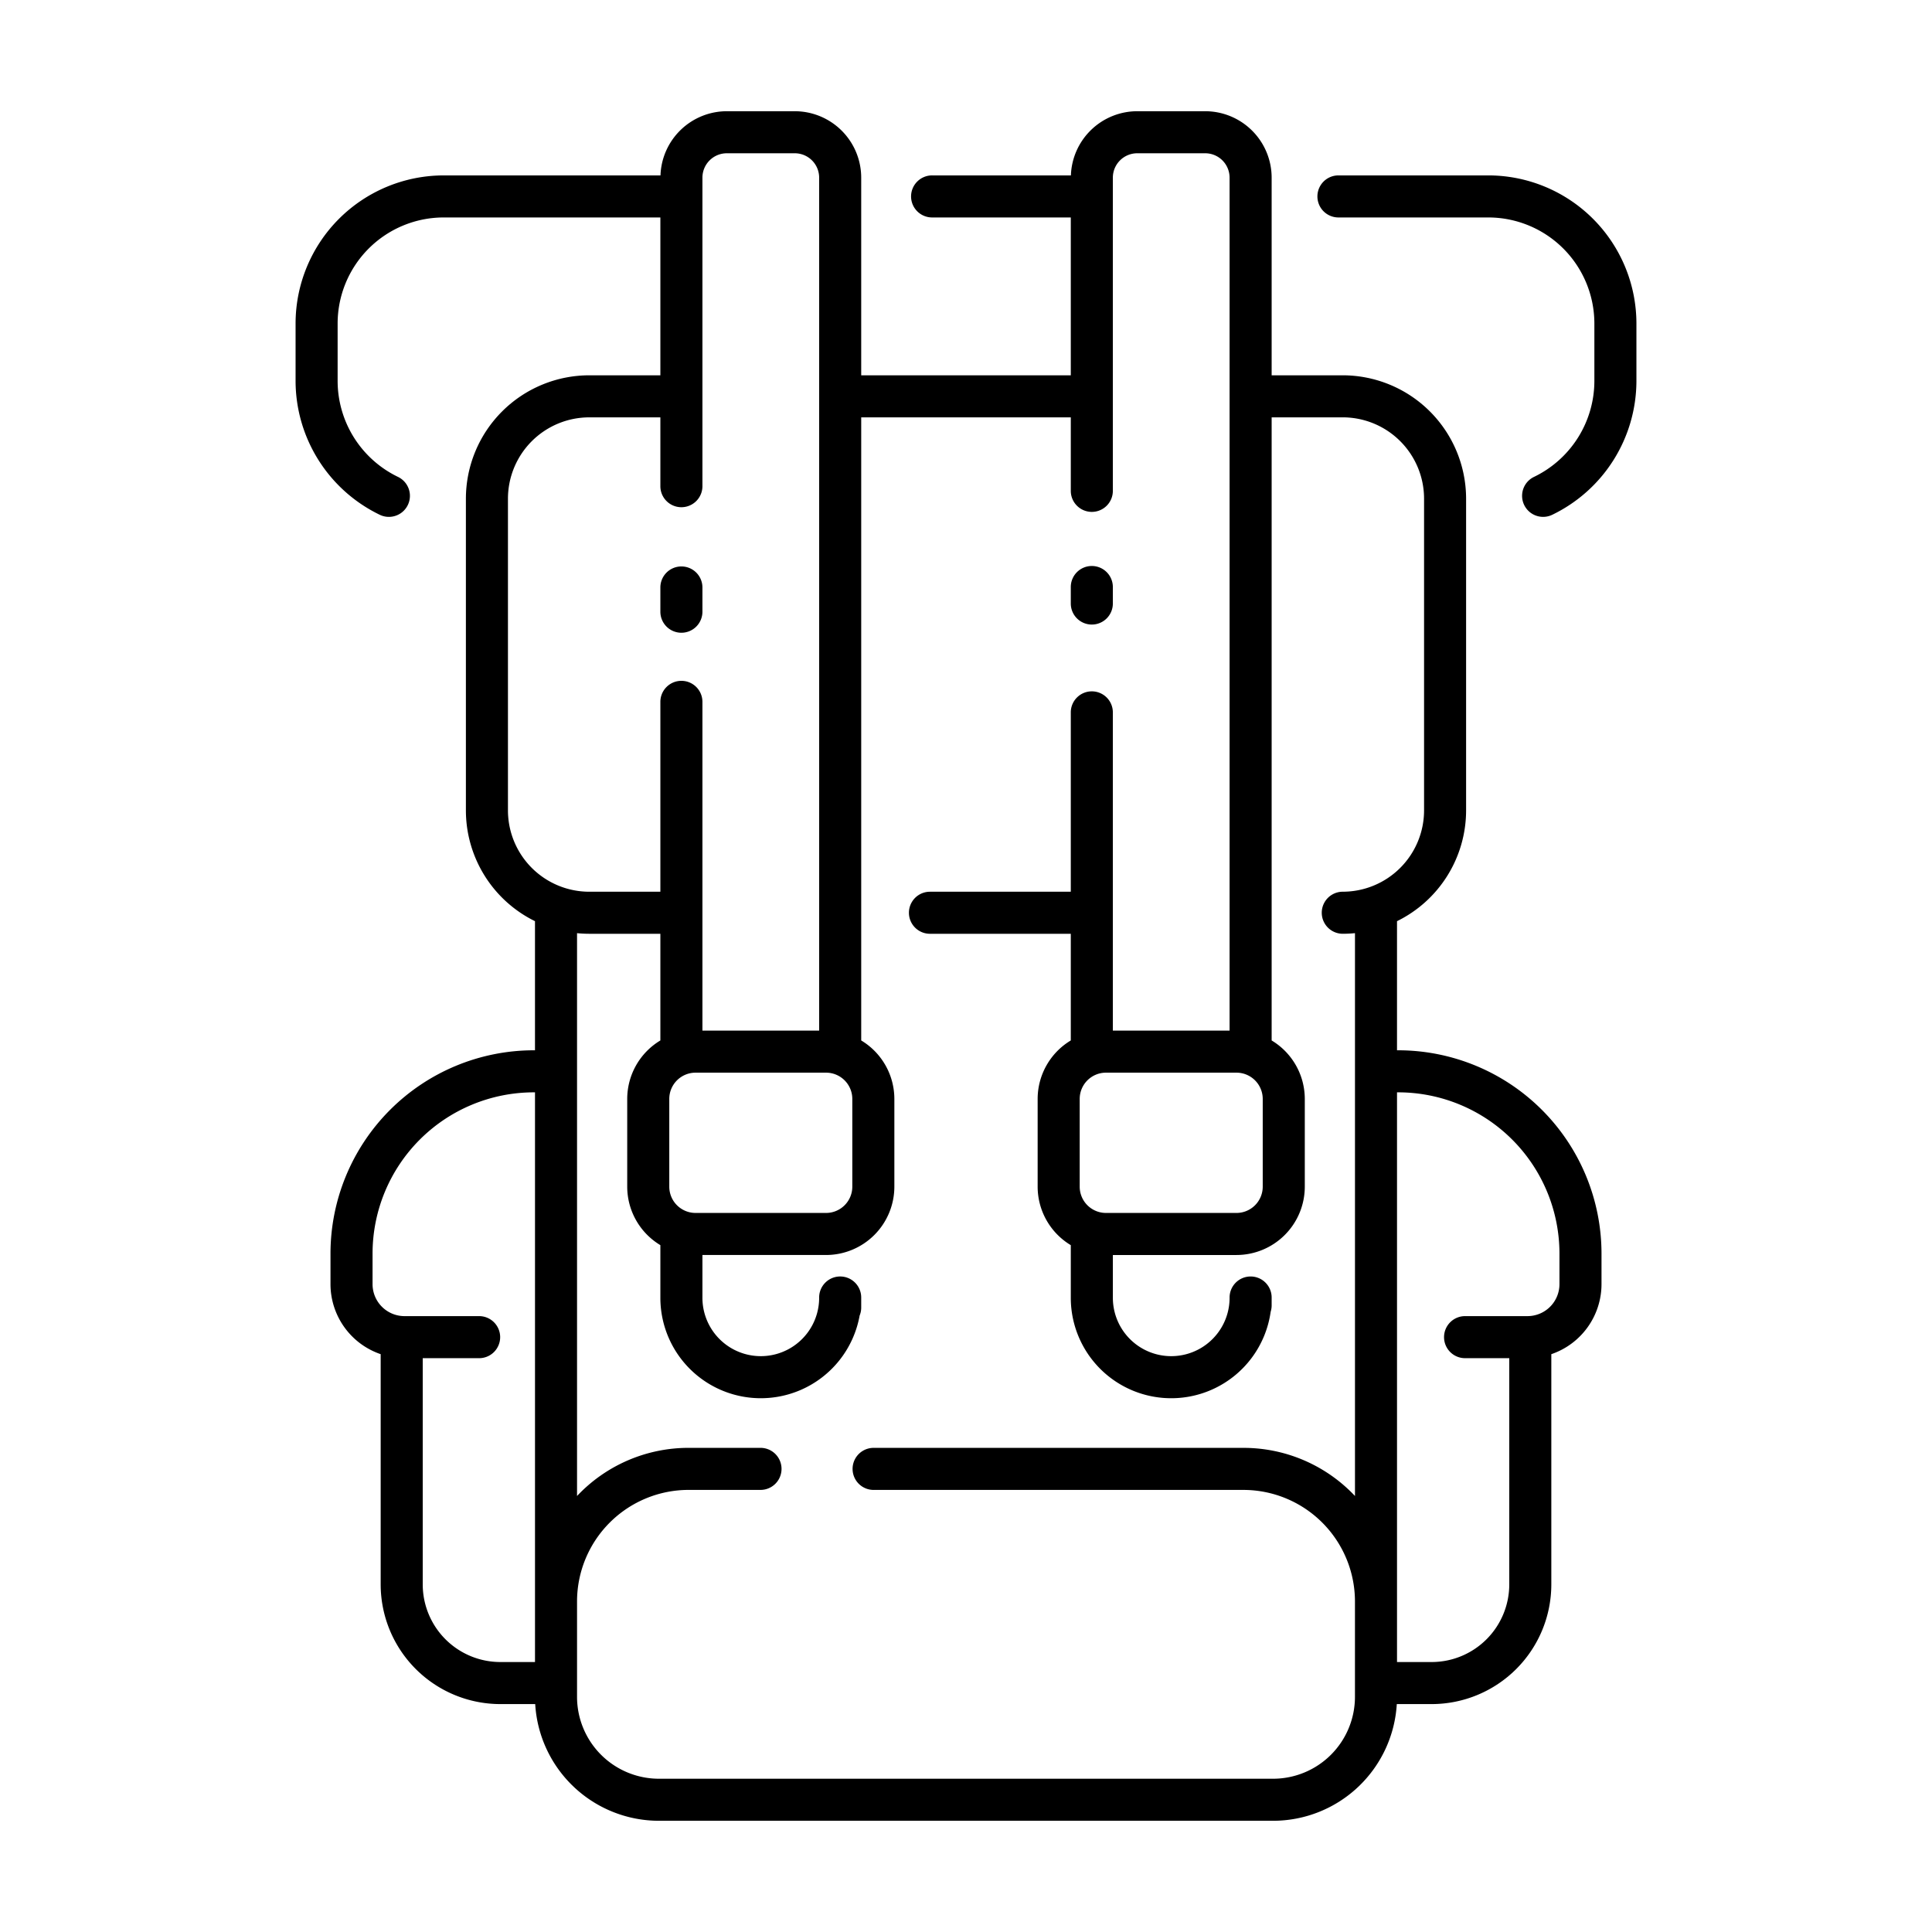 <?xml version="1.0"?>
<svg xmlns="http://www.w3.org/2000/svg" id="icon" viewBox="0 0 512 512" width="512" height="512"><title>backpacking</title><path d="M370.164,451.6h9.252a31.736,31.736,0,0,0,31.7-31.7V358.87a19.631,19.631,0,0,0,13.3-18.551v-8.13a53.914,53.914,0,0,0-53.854-53.852h-.34V244.122a32.723,32.723,0,0,0,18.309-29.346V132.144a32.723,32.723,0,0,0-32.686-32.685H337V47.075a17.622,17.622,0,0,0-17.6-17.6H301.373A17.61,17.61,0,0,0,283.8,46.483H247.092a5.573,5.573,0,1,0,0,11.145h36.679V99.459H228.229V47.075a17.622,17.622,0,0,0-17.6-17.6H192.608a17.61,17.61,0,0,0-17.573,17.01H117.566A39.28,39.28,0,0,0,78.331,85.718v15.3a39.45,39.45,0,0,0,22.327,35.414,5.572,5.572,0,1,0,4.808-10.054,28.255,28.255,0,0,1-15.991-25.36v-15.3a28.123,28.123,0,0,1,28.091-28.09h57.439V99.459H156.154a32.723,32.723,0,0,0-32.686,32.685v82.632a32.723,32.723,0,0,0,18.309,29.346v34.215h-.34a53.914,53.914,0,0,0-53.854,53.852v8.13a19.631,19.631,0,0,0,13.3,18.551V419.9a31.736,31.736,0,0,0,31.7,31.7h9.252a32.868,32.868,0,0,0,32.77,30.926H337.394A32.868,32.868,0,0,0,370.164,451.6Zm.4-162.119a42.756,42.756,0,0,1,42.709,42.707v8.13a8.479,8.479,0,0,1-8.469,8.468H388.334a5.573,5.573,0,1,0,0,11.145h11.637V419.9a20.578,20.578,0,0,1-20.555,20.555h-9.193V289.482Zm-77.477,31.962a6.964,6.964,0,0,1-6.955-6.956V291.222a6.962,6.962,0,0,1,6.955-6.955h34.593a6.963,6.963,0,0,1,6.956,6.955v23.266a6.965,6.965,0,0,1-6.956,6.956Zm-108.765,0a6.965,6.965,0,0,1-6.956-6.956V291.222a6.963,6.963,0,0,1,6.956-6.955h34.593a6.962,6.962,0,0,1,6.955,6.955v23.266a6.964,6.964,0,0,1-6.955,6.956ZM134.613,214.776V132.144a21.565,21.565,0,0,1,21.541-21.54h18.851v18.315a5.573,5.573,0,0,0,11.145,0V47.075a6.464,6.464,0,0,1,6.458-6.457h18.019a6.464,6.464,0,0,1,6.457,6.457V273.122H186.15V186.076a5.573,5.573,0,1,0-11.145,0v50.242H156.154A21.566,21.566,0,0,1,134.613,214.776ZM112.029,419.9V359.932H126.9a5.573,5.573,0,1,0,0-11.145H107.2a8.479,8.479,0,0,1-8.469-8.468v-8.13a42.756,42.756,0,0,1,42.709-42.707h.34V440.456h-9.193A20.578,20.578,0,0,1,112.029,419.9Zm247.049,29.8a21.708,21.708,0,0,1-21.684,21.683H174.606A21.708,21.708,0,0,1,152.922,449.7V424.386a29.58,29.58,0,0,1,29.546-29.545h19.149a5.573,5.573,0,0,0,0-11.145H182.468a40.575,40.575,0,0,0-29.546,12.757V247.3c1.064.105,2.142.161,3.232.161h18.851v28.271a18.088,18.088,0,0,0-8.785,15.489v23.266a18.091,18.091,0,0,0,8.785,15.49v13.951a26.613,26.613,0,0,0,52.806,4.712,5.544,5.544,0,0,0,.418-2.121v-2.591a5.573,5.573,0,1,0-11.145,0,15.467,15.467,0,0,1-30.934,0v-11.34h32.764a18.12,18.12,0,0,0,18.1-18.1V291.222a18.09,18.09,0,0,0-8.784-15.49V110.6h55.542v19.408a5.573,5.573,0,1,0,11.145,0V47.075a6.464,6.464,0,0,1,6.457-6.457h18.019a6.464,6.464,0,0,1,6.458,6.457V273.122H294.916v-84.26a5.573,5.573,0,1,0-11.145,0v47.456H246.447a5.572,5.572,0,1,0,0,11.144h37.324v28.27a18.09,18.09,0,0,0-8.784,15.49v23.266a18.092,18.092,0,0,0,8.784,15.491v13.95a26.613,26.613,0,0,0,52.968,3.7A5.571,5.571,0,0,0,337,345.95v-2.021a5.573,5.573,0,1,0-11.145,0,15.467,15.467,0,0,1-30.934,0v-11.34h32.763a18.122,18.122,0,0,0,18.1-18.1V291.222A18.088,18.088,0,0,0,337,275.733V110.6h18.851a21.565,21.565,0,0,1,21.541,21.54v82.632a21.566,21.566,0,0,1-21.541,21.542,5.572,5.572,0,1,0,0,11.144c1.09,0,2.168-.056,3.232-.161V396.453A40.575,40.575,0,0,0,329.532,383.7H231.441a5.573,5.573,0,0,0,0,11.145h98.091a29.58,29.58,0,0,1,29.546,29.545Z"/><path d="M433.669,85.718a39.28,39.28,0,0,0-39.235-39.235H354.625a5.573,5.573,0,0,0,0,11.145h39.809a28.123,28.123,0,0,1,28.091,28.09v15.3a28.257,28.257,0,0,1-15.988,25.359,5.572,5.572,0,1,0,4.81,10.053,39.456,39.456,0,0,0,22.322-35.412Z"/><path d="M180.577,167.684a5.573,5.573,0,0,0,5.573-5.573v-6.349a5.573,5.573,0,1,0-11.145,0v6.349A5.573,5.573,0,0,0,180.577,167.684Z"/><path d="M289.344,165.514a5.573,5.573,0,0,0,5.572-5.573v-4.3a5.573,5.573,0,1,0-11.145,0v4.3A5.573,5.573,0,0,0,289.344,165.514Z"/></svg>
